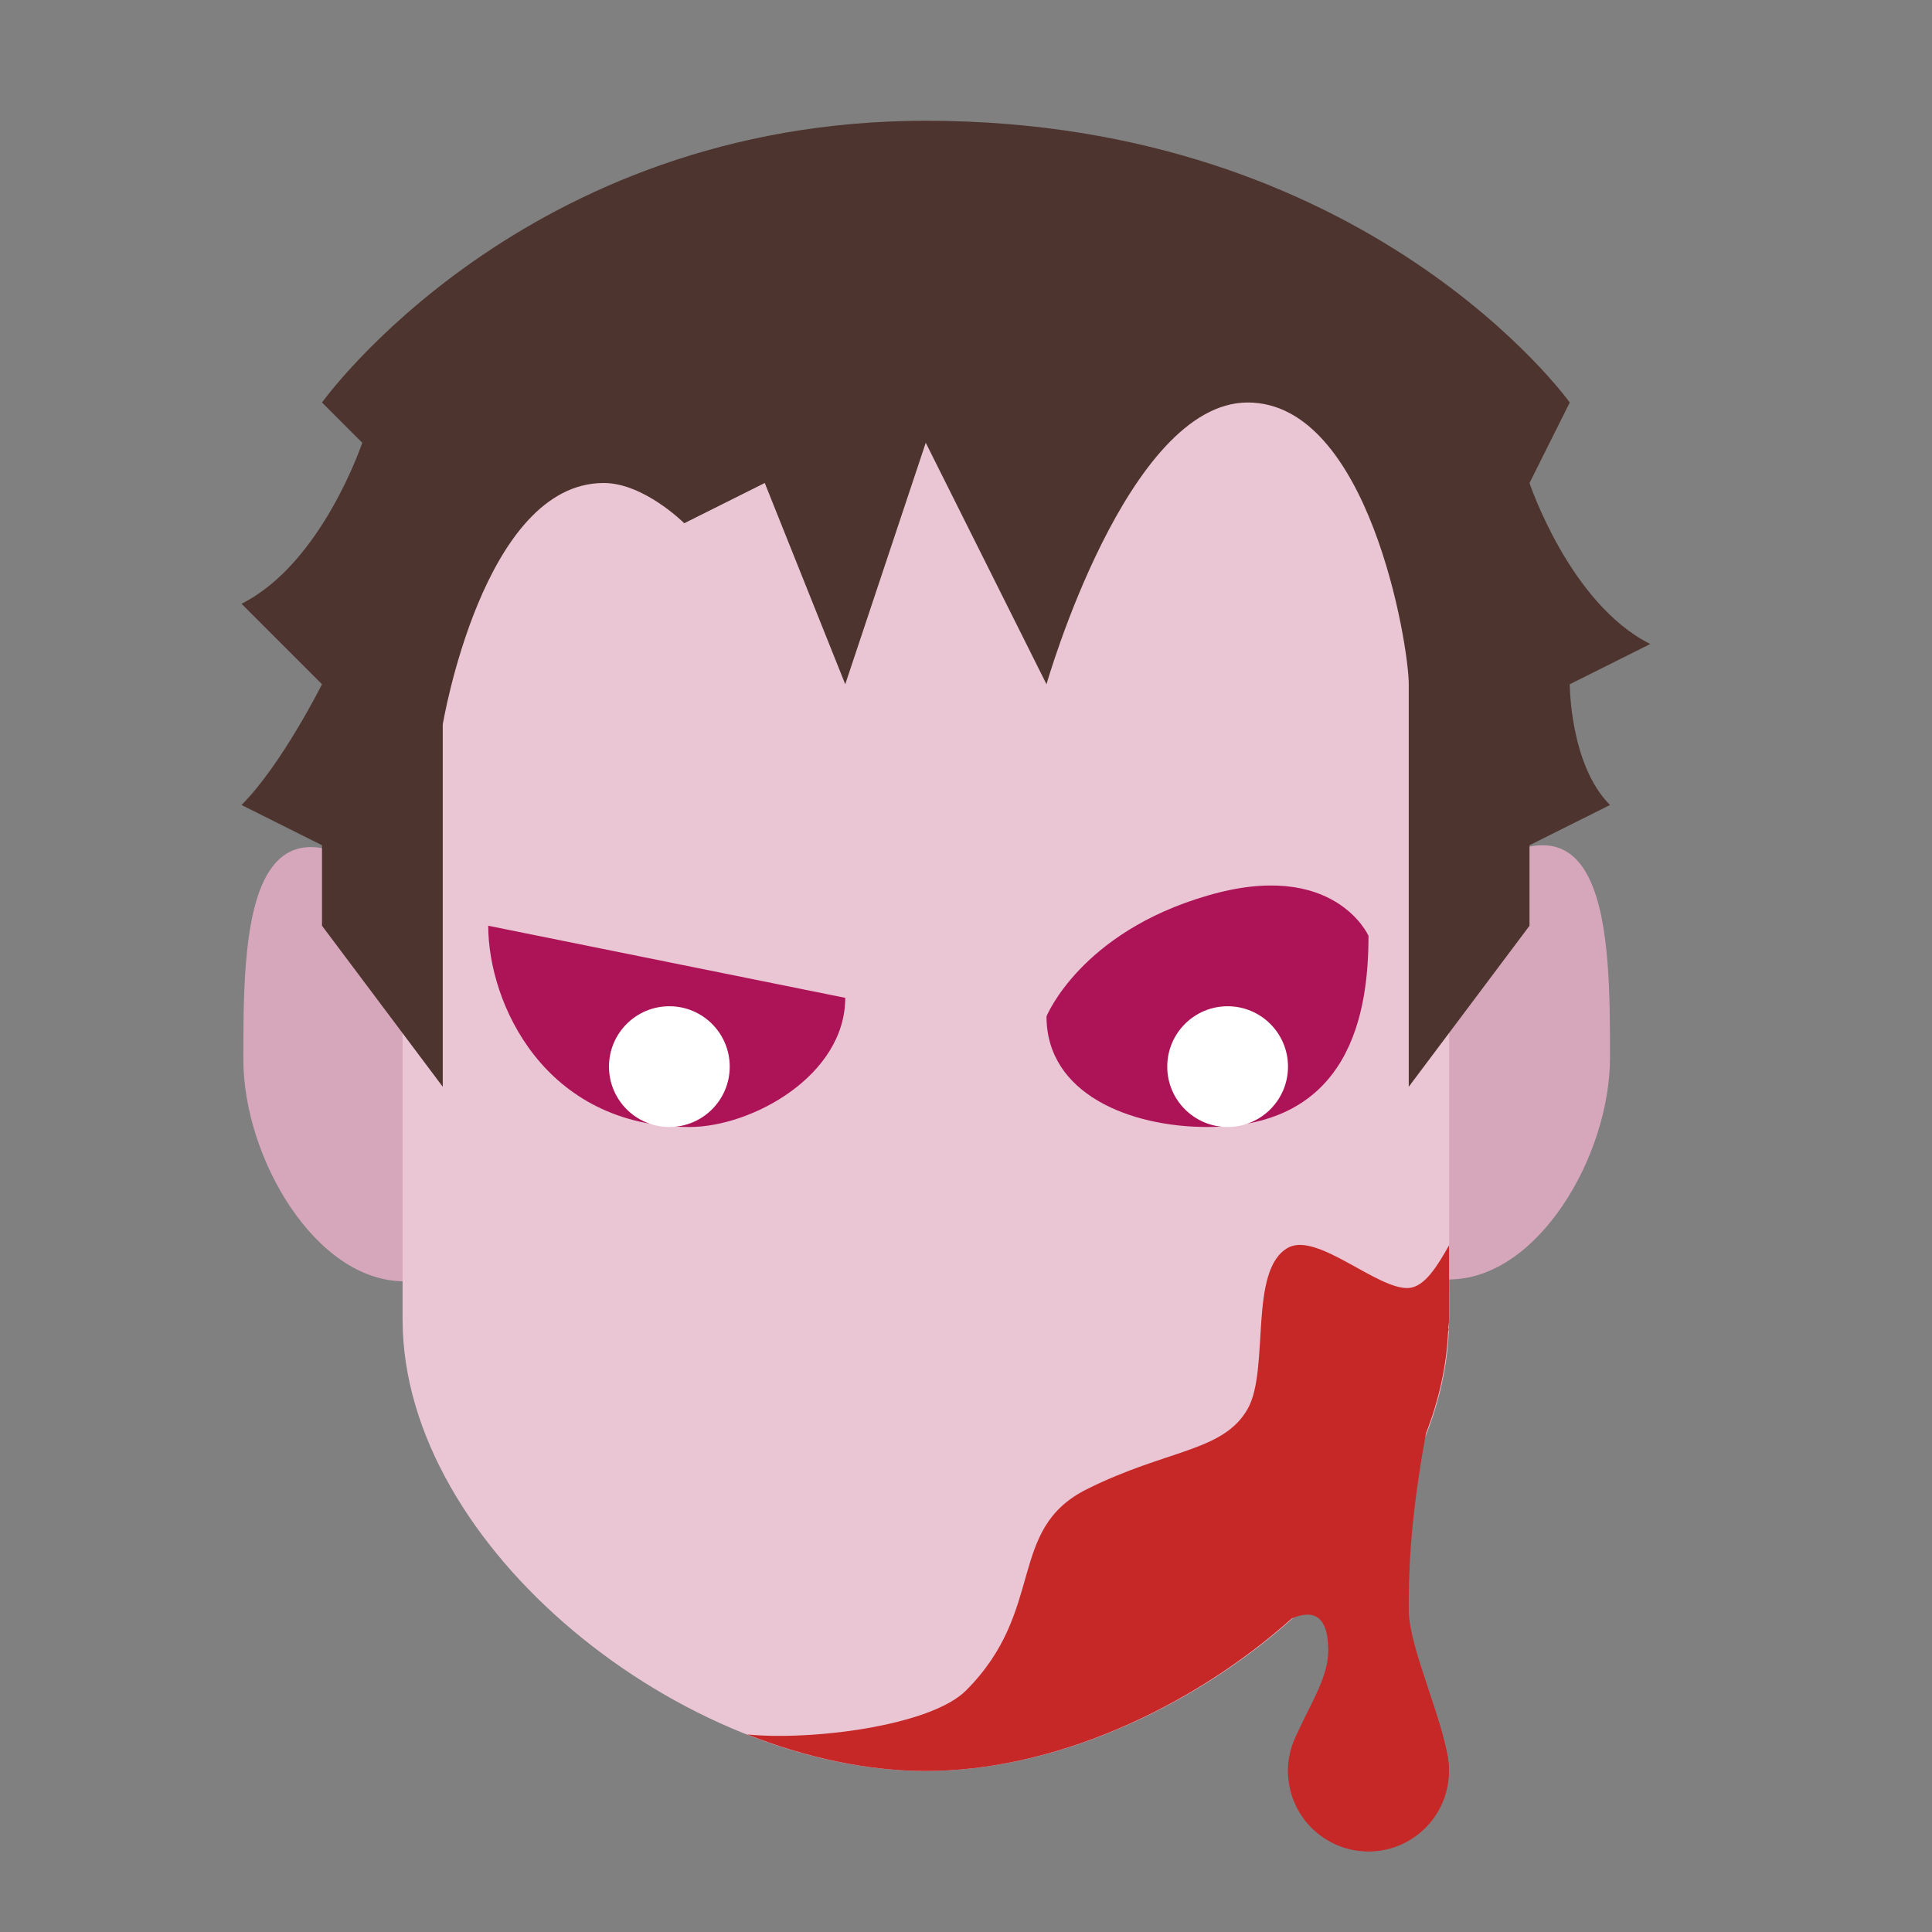 <?xml version="1.0" encoding="utf-8"?>
<!-- Generator: Adobe Illustrator 15.0.0, SVG Export Plug-In . SVG Version: 6.00 Build 0)  -->
<!DOCTYPE svg PUBLIC "-//W3C//DTD SVG 1.1//EN" "http://www.w3.org/Graphics/SVG/1.1/DTD/svg11.dtd">
<svg version="1.1"  xmlns="http://www.w3.org/2000/svg" xmlns:xlink="http://www.w3.org/1999/xlink" x="0px" y="0px"
	 width="48px" height="48px" viewBox="0 0 48 48" enable-background="new 0 0 48 48" xml:space="preserve">
<rect x="0" y="0" width="48" height="48" fill="#808080" stroke="none"/>
<g>
	<path fill="#D6A7BA" d="M33,27.379c0,2.435,0.791,4.408,3,4.408s4-3.076,4-5.511c0-2.999,0-7.407-4-4.101S33,24.943,33,27.379"/>
	<path fill="#D6A7BA" d="M13.046,27.426c0,2.434-0.791,4.408-3,4.408s-4-3.076-4-5.512c0-2.999,0-7.407,4-4.1
		C14.046,25.529,13.046,24.99,13.046,27.426"/>
</g>
<path fill="#EAC5D3" d="M36.002,32.779C36.002,38.471,29,44,23,44s-12.998-5.529-12.998-11.221V14.307
	C10.002,8.615,14.766,4,20.639,4h4.727c5.873,0,10.637,4.615,10.637,10.307V32.779z"/>
<g>
	<path fill="#AD1457" d="M12.13,23c0,1.921,1.391,5,5,5c1.554,0,3.87-1.282,3.87-3.209L12.13,23z"/>
	<path fill="#AD1457" d="M26,25.251C26,27.178,28.072,28,30,28c3.544,0,4-2.828,4-4.749c0,0-0.848-1.924-4-1
		C26.841,23.168,26,25.251,26,25.251z"/>
</g>
<g>
	<circle fill="#FFFFFF" cx="16.63" cy="26.5" r="1.5"/>
	<circle fill="#FFFFFF" cx="30.5" cy="26.5" r="1.5"/>
</g>
<path fill="#4E342E" d="M23,3C13,3,8,10,8,10l1,1c0,0-1,3-3,4l2,2c0,0-1,2-2,3l2,1v2l3,4v-9c0,0,1-6,4-6c1,0,2,1,2,1l2-1l2,5l2-6
	l3,6c0,0,2-7,5-7s4,6,4,7s0,10,0,10l3-4v-2l2-1c-1-1-1-3-1-3l2-1c-2-1-3-4-3-4l1-2C39,10,34,3,23,3z"/>
<g>
	<circle fill="#C62828" cx="34" cy="44" r="2"/>
	<path fill="#C62828" d="M35,32c-0.776,0.051-2.276-1.402-3-1c-0.988,0.547-0.45,3.018-1,4c-0.609,1.075-2,1-4,2s-1,3-3,5
		c-0.881,0.881-3.844,1.25-5.437,1.092C20.025,43.668,21.541,44,23,44c3.145,0,6.555-1.526,9.097-3.791
		c0.466-0.2,0.903-0.143,0.903,0.794C33,42.006,32,43,32,44s1.447,0,2,0s2,1,2,0s-1-3.003-1-4c0-0.751,0.001-2.073,0.428-4.388
		c0.318-0.821,0.51-1.664,0.549-2.515C35.985,33.063,35.991,33.035,36,33c0,0-0.014,0.019-0.017,0.023
		C35.985,32.951,36,32.88,36,32.809c0.001-0.287,0-0.561,0-0.809c0-0.001,0.002-0.002,0.002-0.004v-1.058
		C35.713,31.449,35.398,31.972,35,32z"/>
</g>
</svg>
